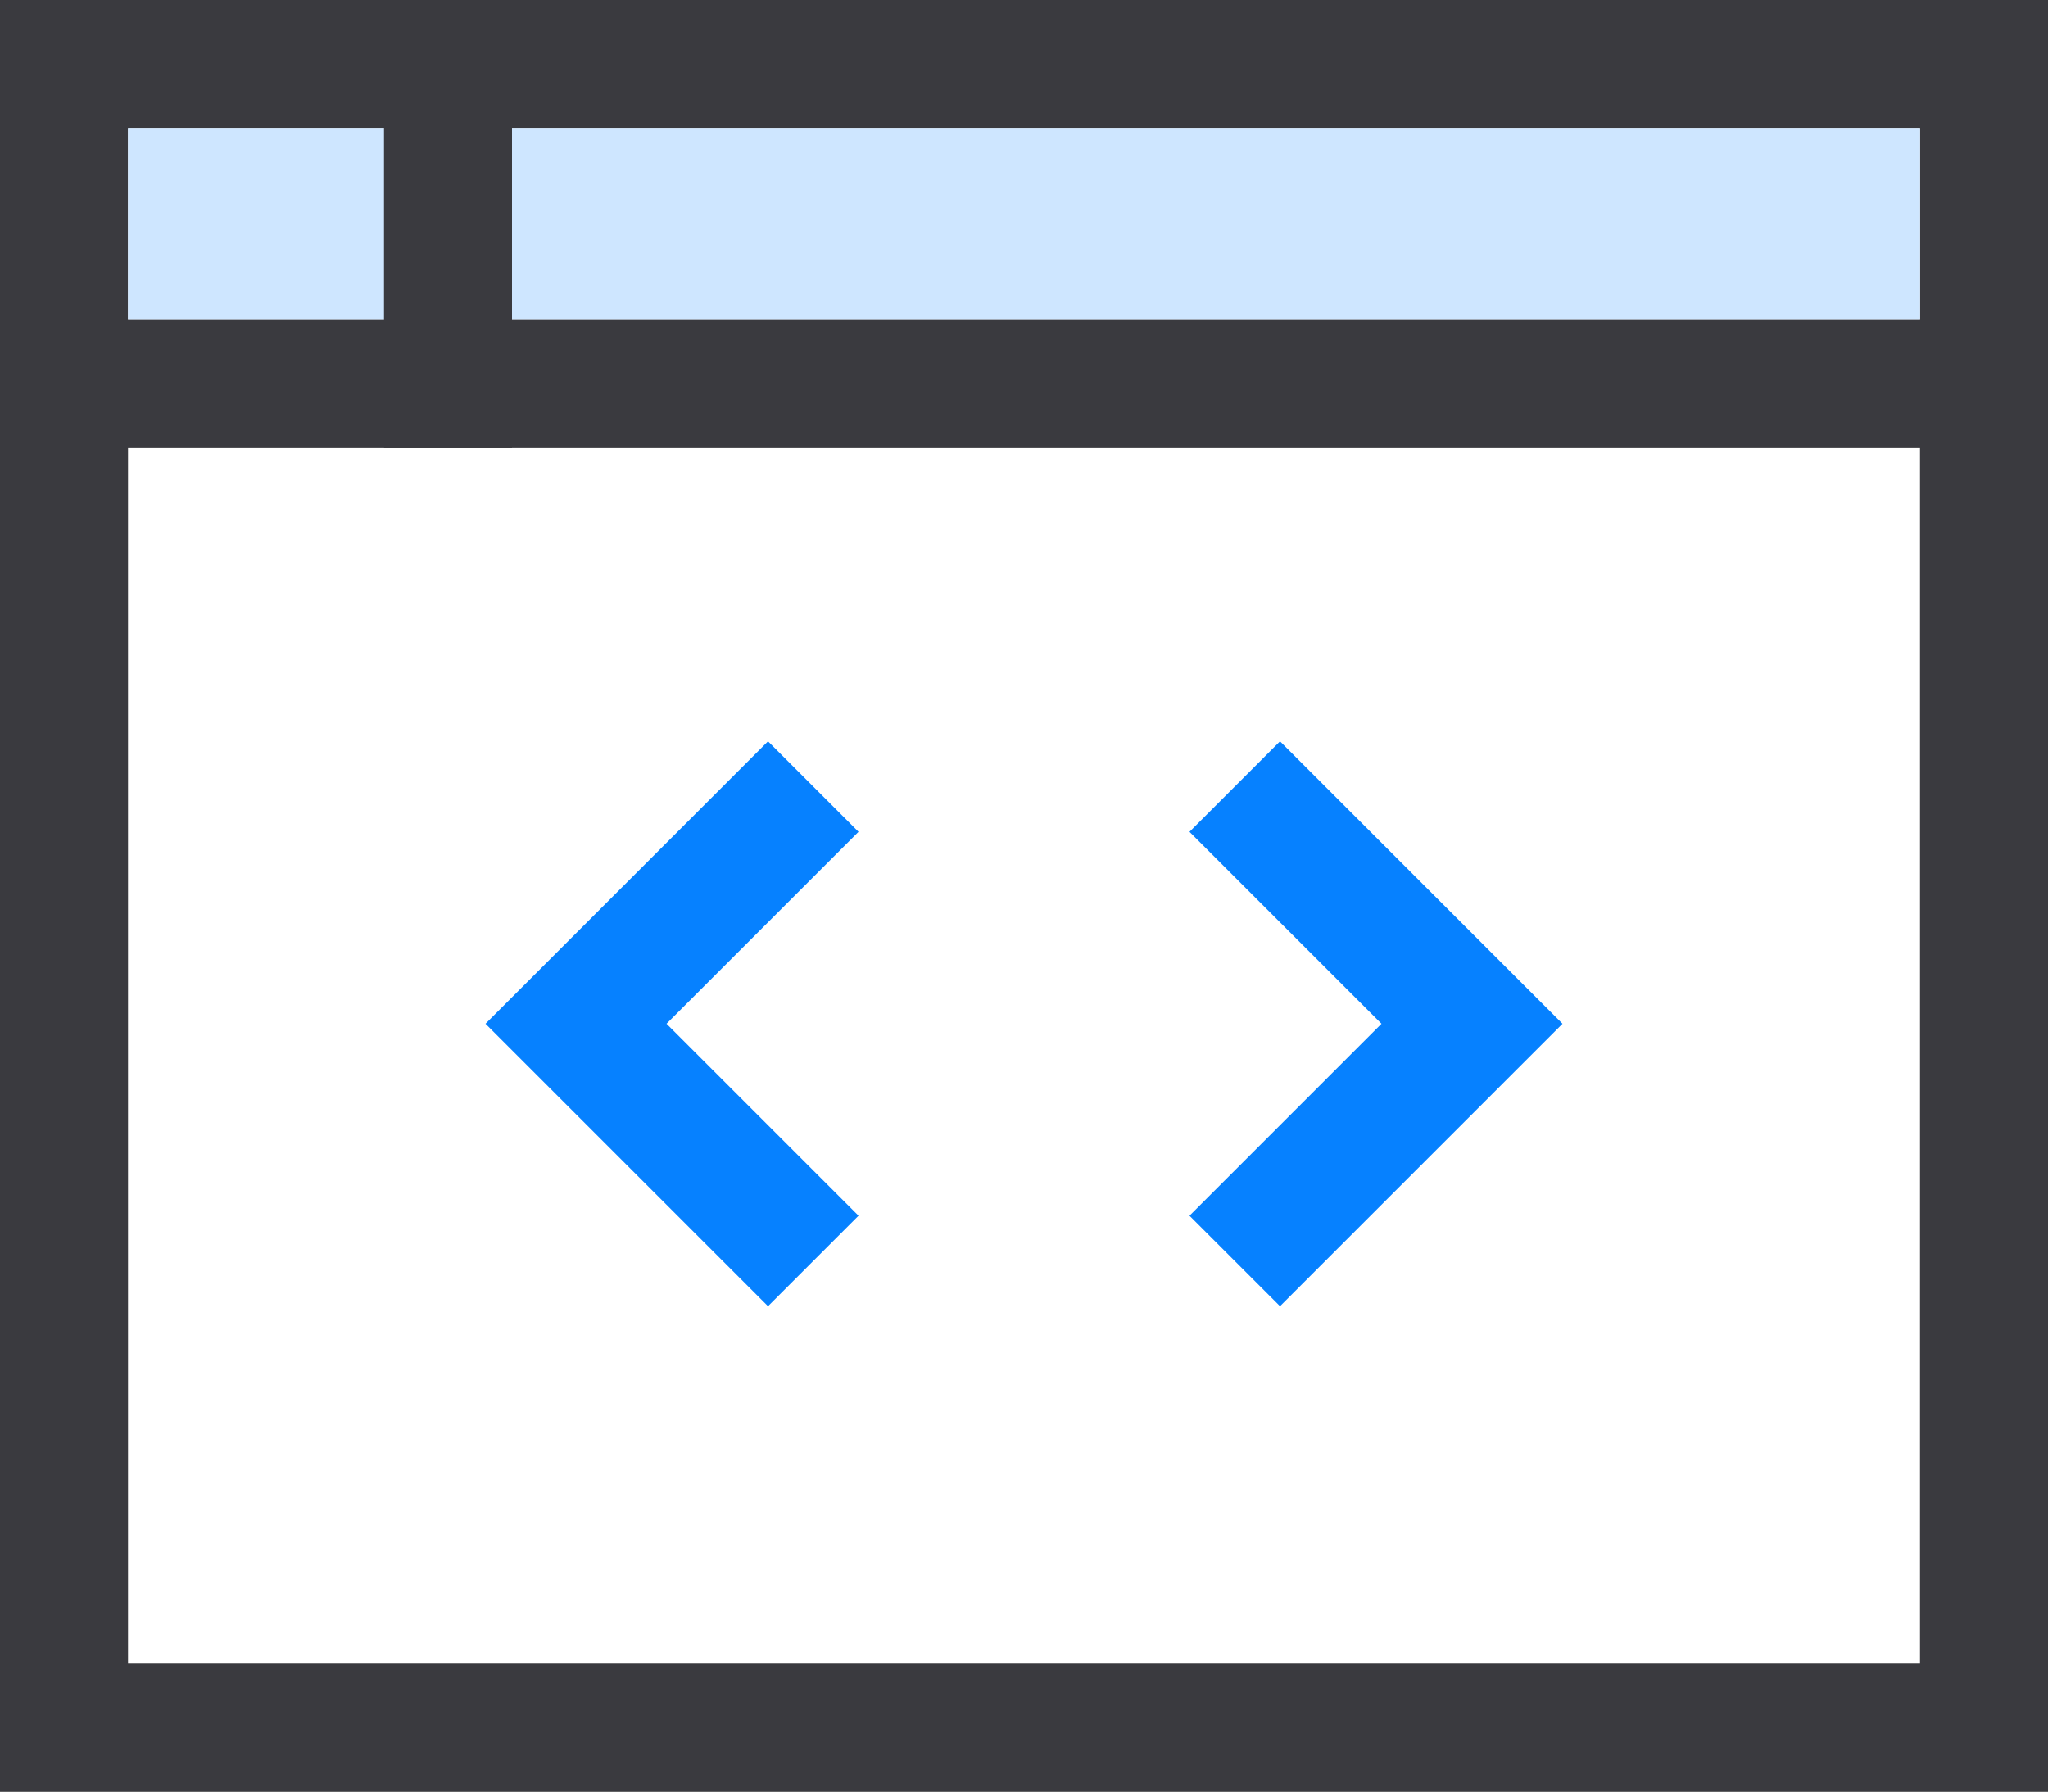 <?xml version="1.0" encoding="UTF-8" standalone="no"?>
<svg width="32px" height="28px" viewBox="0 0 32 28" version="1.1" xmlns="http://www.w3.org/2000/svg" xmlns:xlink="http://www.w3.org/1999/xlink">
    <rect x="0" y="0" width="32" height="28" fill="#333333" stroke="none"/>
    <!-- Generator: Sketch 48.2 (47327) - http://www.bohemiancoding.com/sketch -->
    <title>icon/product/cat/development</title>
    <desc>Created with Sketch.</desc>
    <defs></defs>
    <g id="Icons" stroke="none" stroke-width="1" fill="none" fill-rule="evenodd" transform="translate(-1322, -445)">
        <g id="icon/product/cat/development" transform="translate(1323, 446)">
            <g>
                <rect id="Rectangle-path" stroke="#3A3A3F" stroke-width="2" fill="#FFFFFF" fill-rule="nonzero" stroke-linecap="square" x="0" y="0" width="30" height="26"></rect>
                <rect id="Rectangle-6" fill="#CEE6FF" fill-rule="nonzero" x="1" y="1" width="28" height="3"></rect>
                <path d="M0,5 L30,5" id="Shape" stroke="#3A3A3F" stroke-width="2" stroke-linecap="square"></path>
                <path d="M6,0 L6,5" id="Shape" stroke="#3A3A3F" stroke-width="2" stroke-linecap="square"></path>
                <polyline id="Shape" stroke="#0681FF" stroke-width="2" stroke-linecap="square" points="11 12 8 15 11 18"></polyline>
                <polyline id="Shape" stroke="#0681FF" stroke-width="2" stroke-linecap="square" points="19 12 22 15 19 18"></polyline>
            </g>
        </g>
    </g>
</svg>